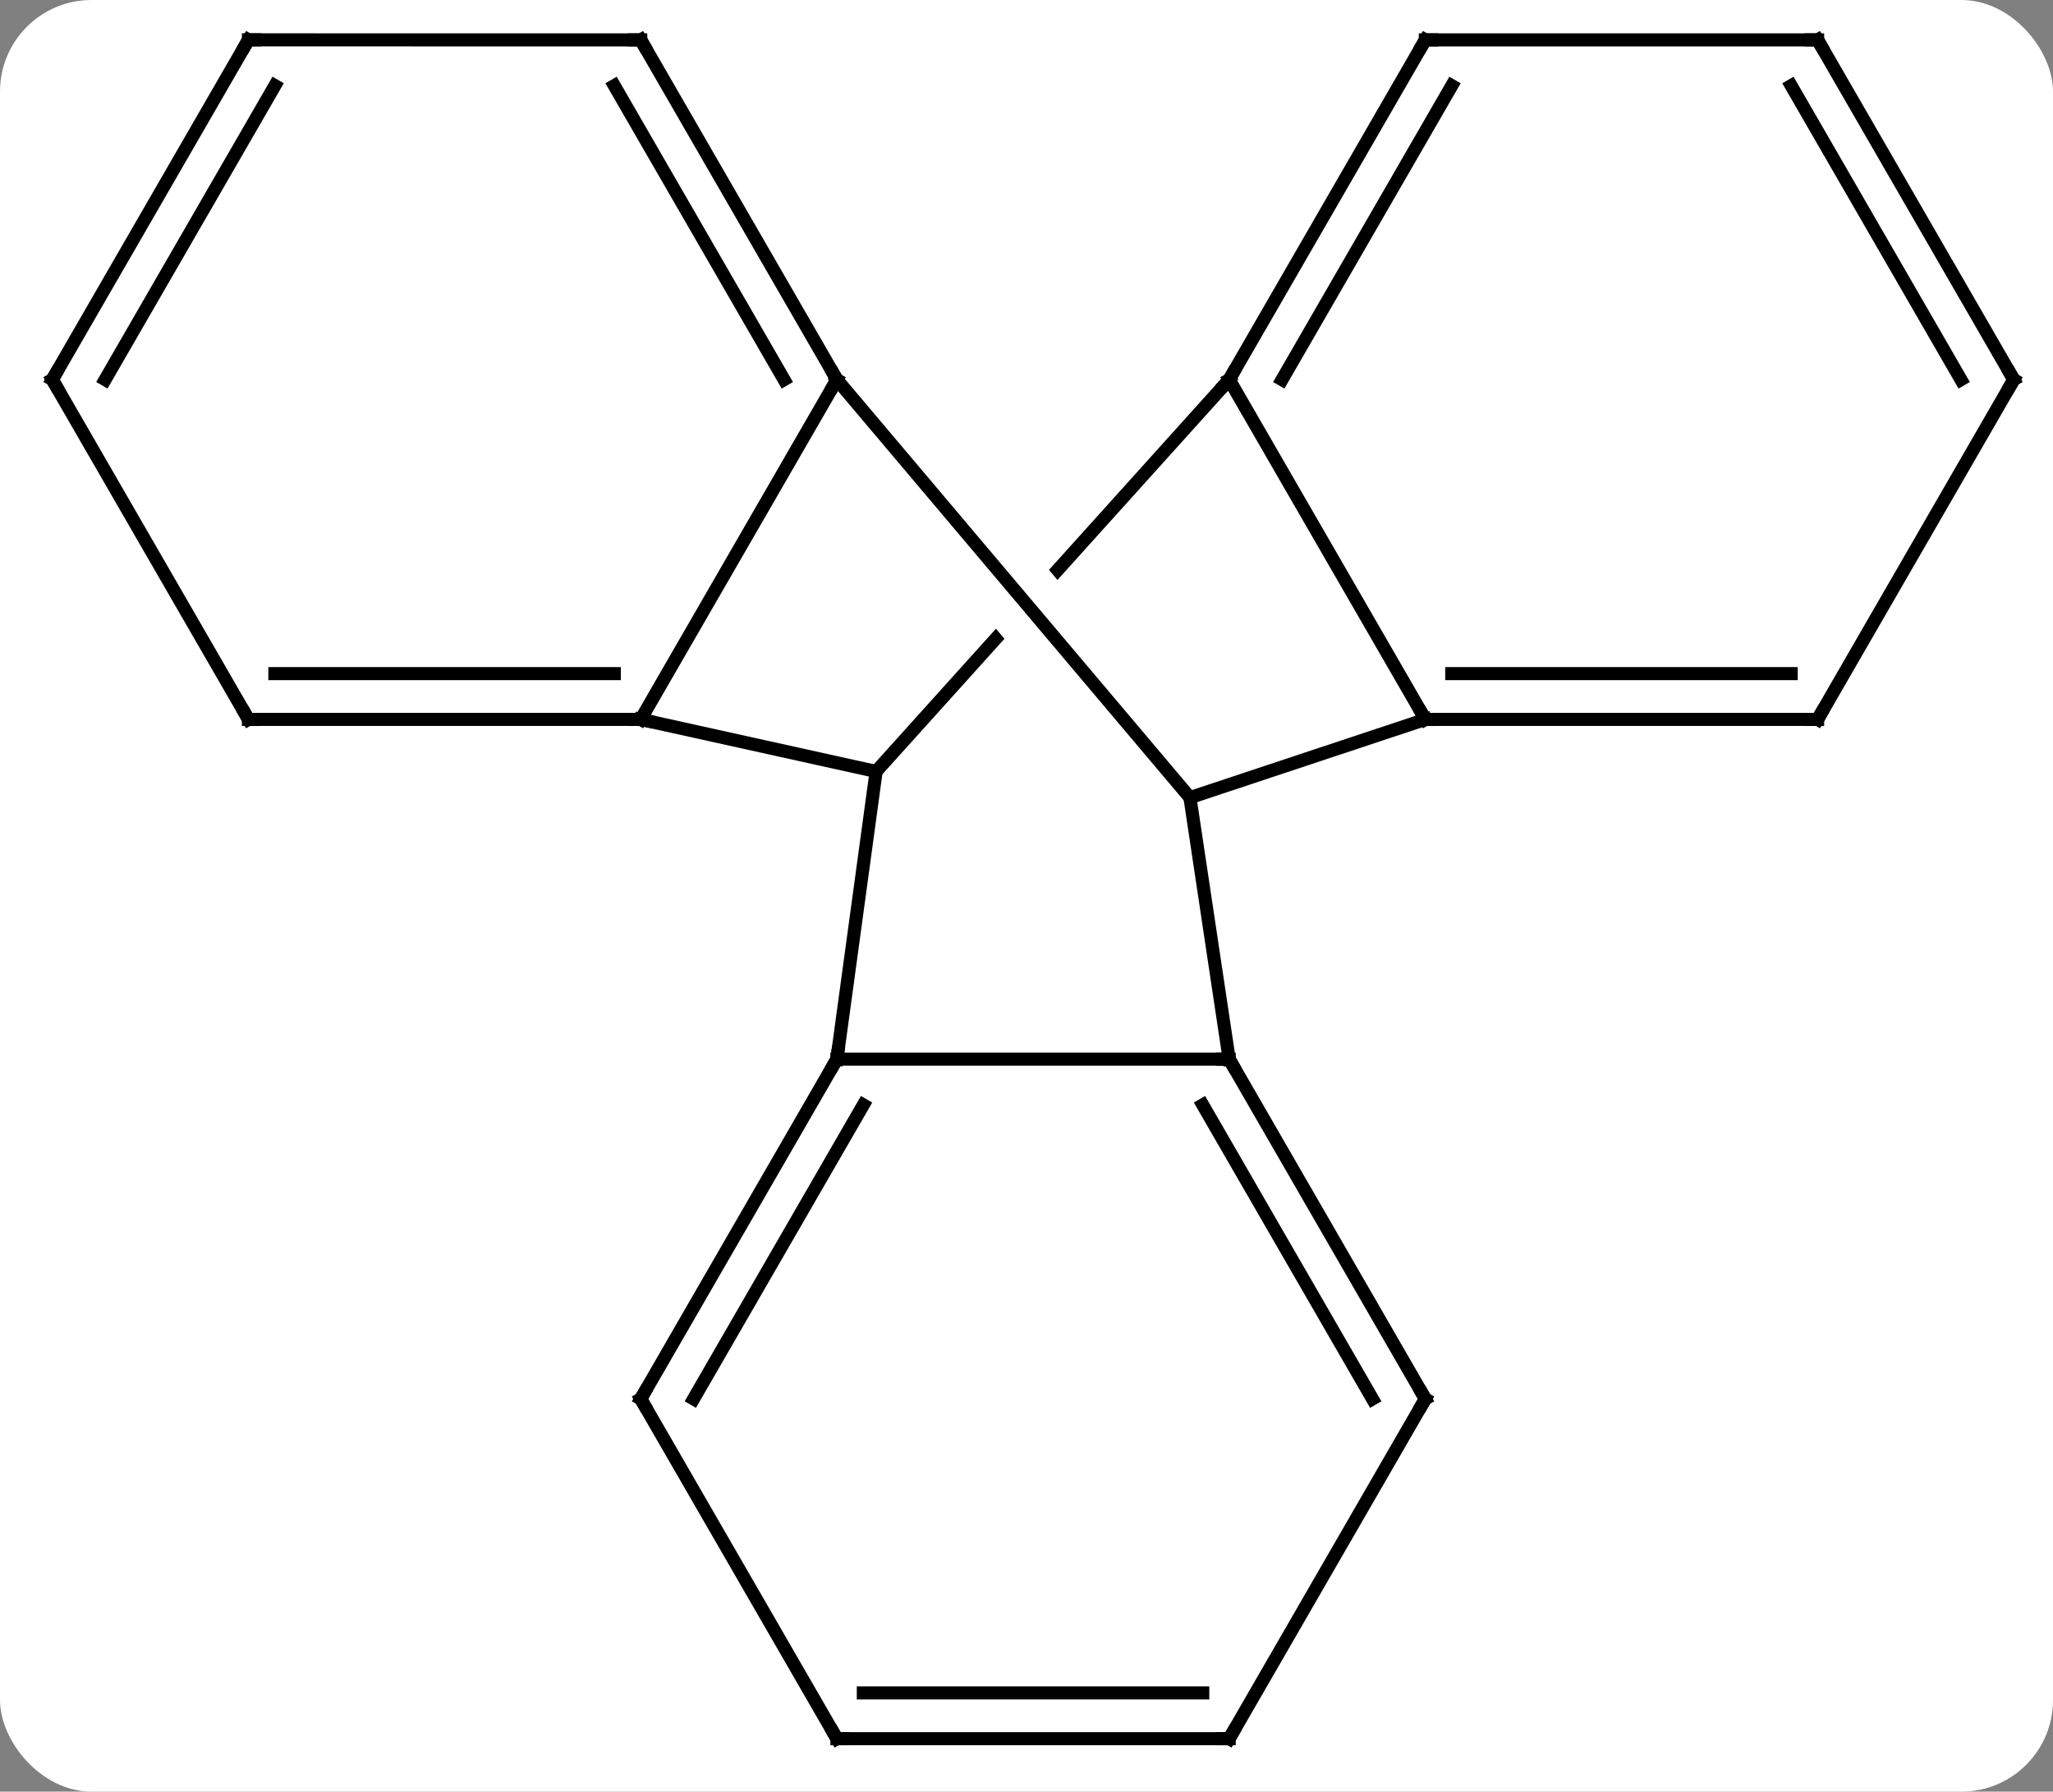 <svg width="157" viewBox="0 0 157 137" style="fill-opacity:1; color-rendering:auto; color-interpolation:auto; text-rendering:auto; stroke:black; stroke-linecap:square; stroke-miterlimit:10; shape-rendering:auto; stroke-opacity:1; fill:black; stroke-dasharray:none; font-weight:normal; stroke-width:1; font-family:'Open Sans'; font-style:normal; stroke-linejoin:miter; font-size:12; stroke-dashoffset:0; image-rendering:auto;" height="137" class="cas-substance-image" xmlns:xlink="http://www.w3.org/1999/xlink" xmlns="http://www.w3.org/2000/svg"><rect x="0" y="0" width="157" height="137" fill="#808080" stroke="none"/><svg class="cas-substance-single-component"><rect y="0" x="0" width="157" stroke="none" ry="7" rx="7" height="137" fill="white" class="cas-substance-group"/><svg y="0" x="0" width="157" viewBox="0 0 157 137" style="fill:black;" height="137" class="cas-substance-single-component-image"><svg><g><clipPath id="clipPath_d951f62345764d639dbeb5164ef85a091" clipPathUnits="userSpaceOnUse"><path d="M2.653 -55.145 L-11.484 -39.457 L-11.484 -39.457 L14.569 -8.616 L14.569 -8.616 L32.368 -28.367 L2.653 -55.145 ZM-15.538 -34.958 L-29.368 -19.612 L0.347 7.166 L10.515 -4.117 L10.515 -4.117 L-15.538 -34.958 Z"/></clipPath><g transform="translate(79,68)" style="text-rendering:geometricPrecision; color-rendering:optimizeQuality; color-interpolation:linearRGB; stroke-linecap:butt; image-rendering:optimizeQuality;"><line y2="-38.97" y1="-9.009" x2="15" x1="-12" style="fill:none; clip-path:url(#clipPath_d951f62345764d639dbeb5164ef85a091);"/><line y2="-12.99" y1="-9.009" x2="-30" x1="-12" style="fill:none;"/><line y2="12.99" y1="-9.009" x2="-15" x1="-12" style="fill:none;"/><line y2="-12.99" y1="-38.97" x2="30" x1="15" style="fill:none;"/><line y2="-64.95" y1="-38.97" x2="30" x1="15" style="fill:none;"/><line y2="-61.45" y1="-38.97" x2="32.021" x1="19.041" style="fill:none;"/><line y2="-38.97" y1="-12.99" x2="-15" x1="-30" style="fill:none;"/><line y2="-12.99" y1="-12.99" x2="-60" x1="-30" style="fill:none;"/><line y2="-16.49" y1="-16.49" x2="-57.979" x1="-32.021" style="fill:none;"/><line y2="12.99" y1="12.99" x2="15" x1="-15" style="fill:none;"/><line y2="38.97" y1="12.99" x2="-30" x1="-15" style="fill:none;"/><line y2="38.97" y1="16.49" x2="-25.959" x1="-12.979" style="fill:none;"/><line y2="-7.008" y1="-12.99" x2="12" x1="30" style="fill:none;"/><line y2="-12.99" y1="-12.99" x2="60" x1="30" style="fill:none;"/><line y2="-16.49" y1="-16.49" x2="57.979" x1="32.021" style="fill:none;"/><line y2="-64.95" y1="-64.95" x2="60" x1="30" style="fill:none;"/><line y2="-7.008" y1="-38.97" x2="12" x1="-15" style="fill:none;"/><line y2="-64.95" y1="-38.97" x2="-30" x1="-15" style="fill:none;"/><line y2="-61.45" y1="-38.97" x2="-32.021" x1="-19.041" style="fill:none;"/><line y2="-38.973" y1="-12.99" x2="-75" x1="-60" style="fill:none;"/><line y2="-7.008" y1="12.99" x2="12" x1="15" style="fill:none;"/><line y2="38.973" y1="12.99" x2="30" x1="15" style="fill:none;"/><line y2="38.973" y1="16.49" x2="25.959" x1="12.979" style="fill:none;"/><line y2="64.953" y1="38.97" x2="-15" x1="-30" style="fill:none;"/><line y2="-38.97" y1="-12.99" x2="75" x1="60" style="fill:none;"/><line y2="-38.97" y1="-64.95" x2="75" x1="60" style="fill:none;"/><line y2="-38.97" y1="-61.45" x2="70.959" x1="57.979" style="fill:none;"/><line y2="-64.953" y1="-64.95" x2="-60" x1="-30" style="fill:none;"/><line y2="-64.953" y1="-38.973" x2="-60" x1="-75" style="fill:none;"/><line y2="-61.453" y1="-38.973" x2="-57.979" x1="-70.959" style="fill:none;"/><line y2="64.953" y1="38.973" x2="15" x1="30" style="fill:none;"/><line y2="64.953" y1="64.953" x2="15" x1="-15" style="fill:none;"/><line y2="61.453" y1="61.453" x2="12.979" x1="-12.979" style="fill:none;"/><path style="fill:none; stroke-miterlimit:5;" d="M15.25 -39.403 L15 -38.97 L14.665 -38.599"/><path style="fill:none; stroke-miterlimit:5;" d="M-30.5 -12.99 L-30 -12.99 L-29.512 -12.882"/><path style="fill:none; stroke-miterlimit:5;" d="M-15.25 13.423 L-15 12.99 L-14.932 12.495"/><path style="fill:none; stroke-miterlimit:5;" d="M30.5 -12.99 L30 -12.99 L29.75 -13.423"/><path style="fill:none; stroke-miterlimit:5;" d="M29.75 -64.517 L30 -64.95 L30.5 -64.95"/><path style="fill:none; stroke-miterlimit:5;" d="M-15.25 -39.403 L-15 -38.97 L-15.25 -38.537"/><path style="fill:none; stroke-miterlimit:5;" d="M-59.5 -12.99 L-60 -12.99 L-60.25 -13.423"/><path style="fill:none; stroke-miterlimit:5;" d="M15.25 13.423 L15 12.99 L14.5 12.99"/><path style="fill:none; stroke-miterlimit:5;" d="M-29.75 38.537 L-30 38.97 L-29.75 39.403"/><path style="fill:none; stroke-miterlimit:5;" d="M59.5 -12.99 L60 -12.99 L60.25 -13.423"/><path style="fill:none; stroke-miterlimit:5;" d="M59.5 -64.95 L60 -64.95 L60.25 -64.517"/><path style="fill:none; stroke-miterlimit:5;" d="M-29.75 -64.517 L-30 -64.95 L-30.5 -64.95"/><path style="fill:none; stroke-miterlimit:5;" d="M-74.75 -38.54 L-75 -38.973 L-74.75 -39.406"/><path style="fill:none; stroke-miterlimit:5;" d="M29.75 38.54 L30 38.973 L29.75 39.406"/><path style="fill:none; stroke-miterlimit:5;" d="M-15.25 64.52 L-15 64.953 L-14.5 64.953"/><path style="fill:none; stroke-miterlimit:5;" d="M74.75 -38.537 L75 -38.97 L74.75 -39.403"/><path style="fill:none; stroke-miterlimit:5;" d="M-59.5 -64.953 L-60 -64.953 L-60.25 -64.52"/><path style="fill:none; stroke-miterlimit:5;" d="M15.25 64.52 L15 64.953 L14.5 64.953"/></g></g></svg></svg></svg></svg>